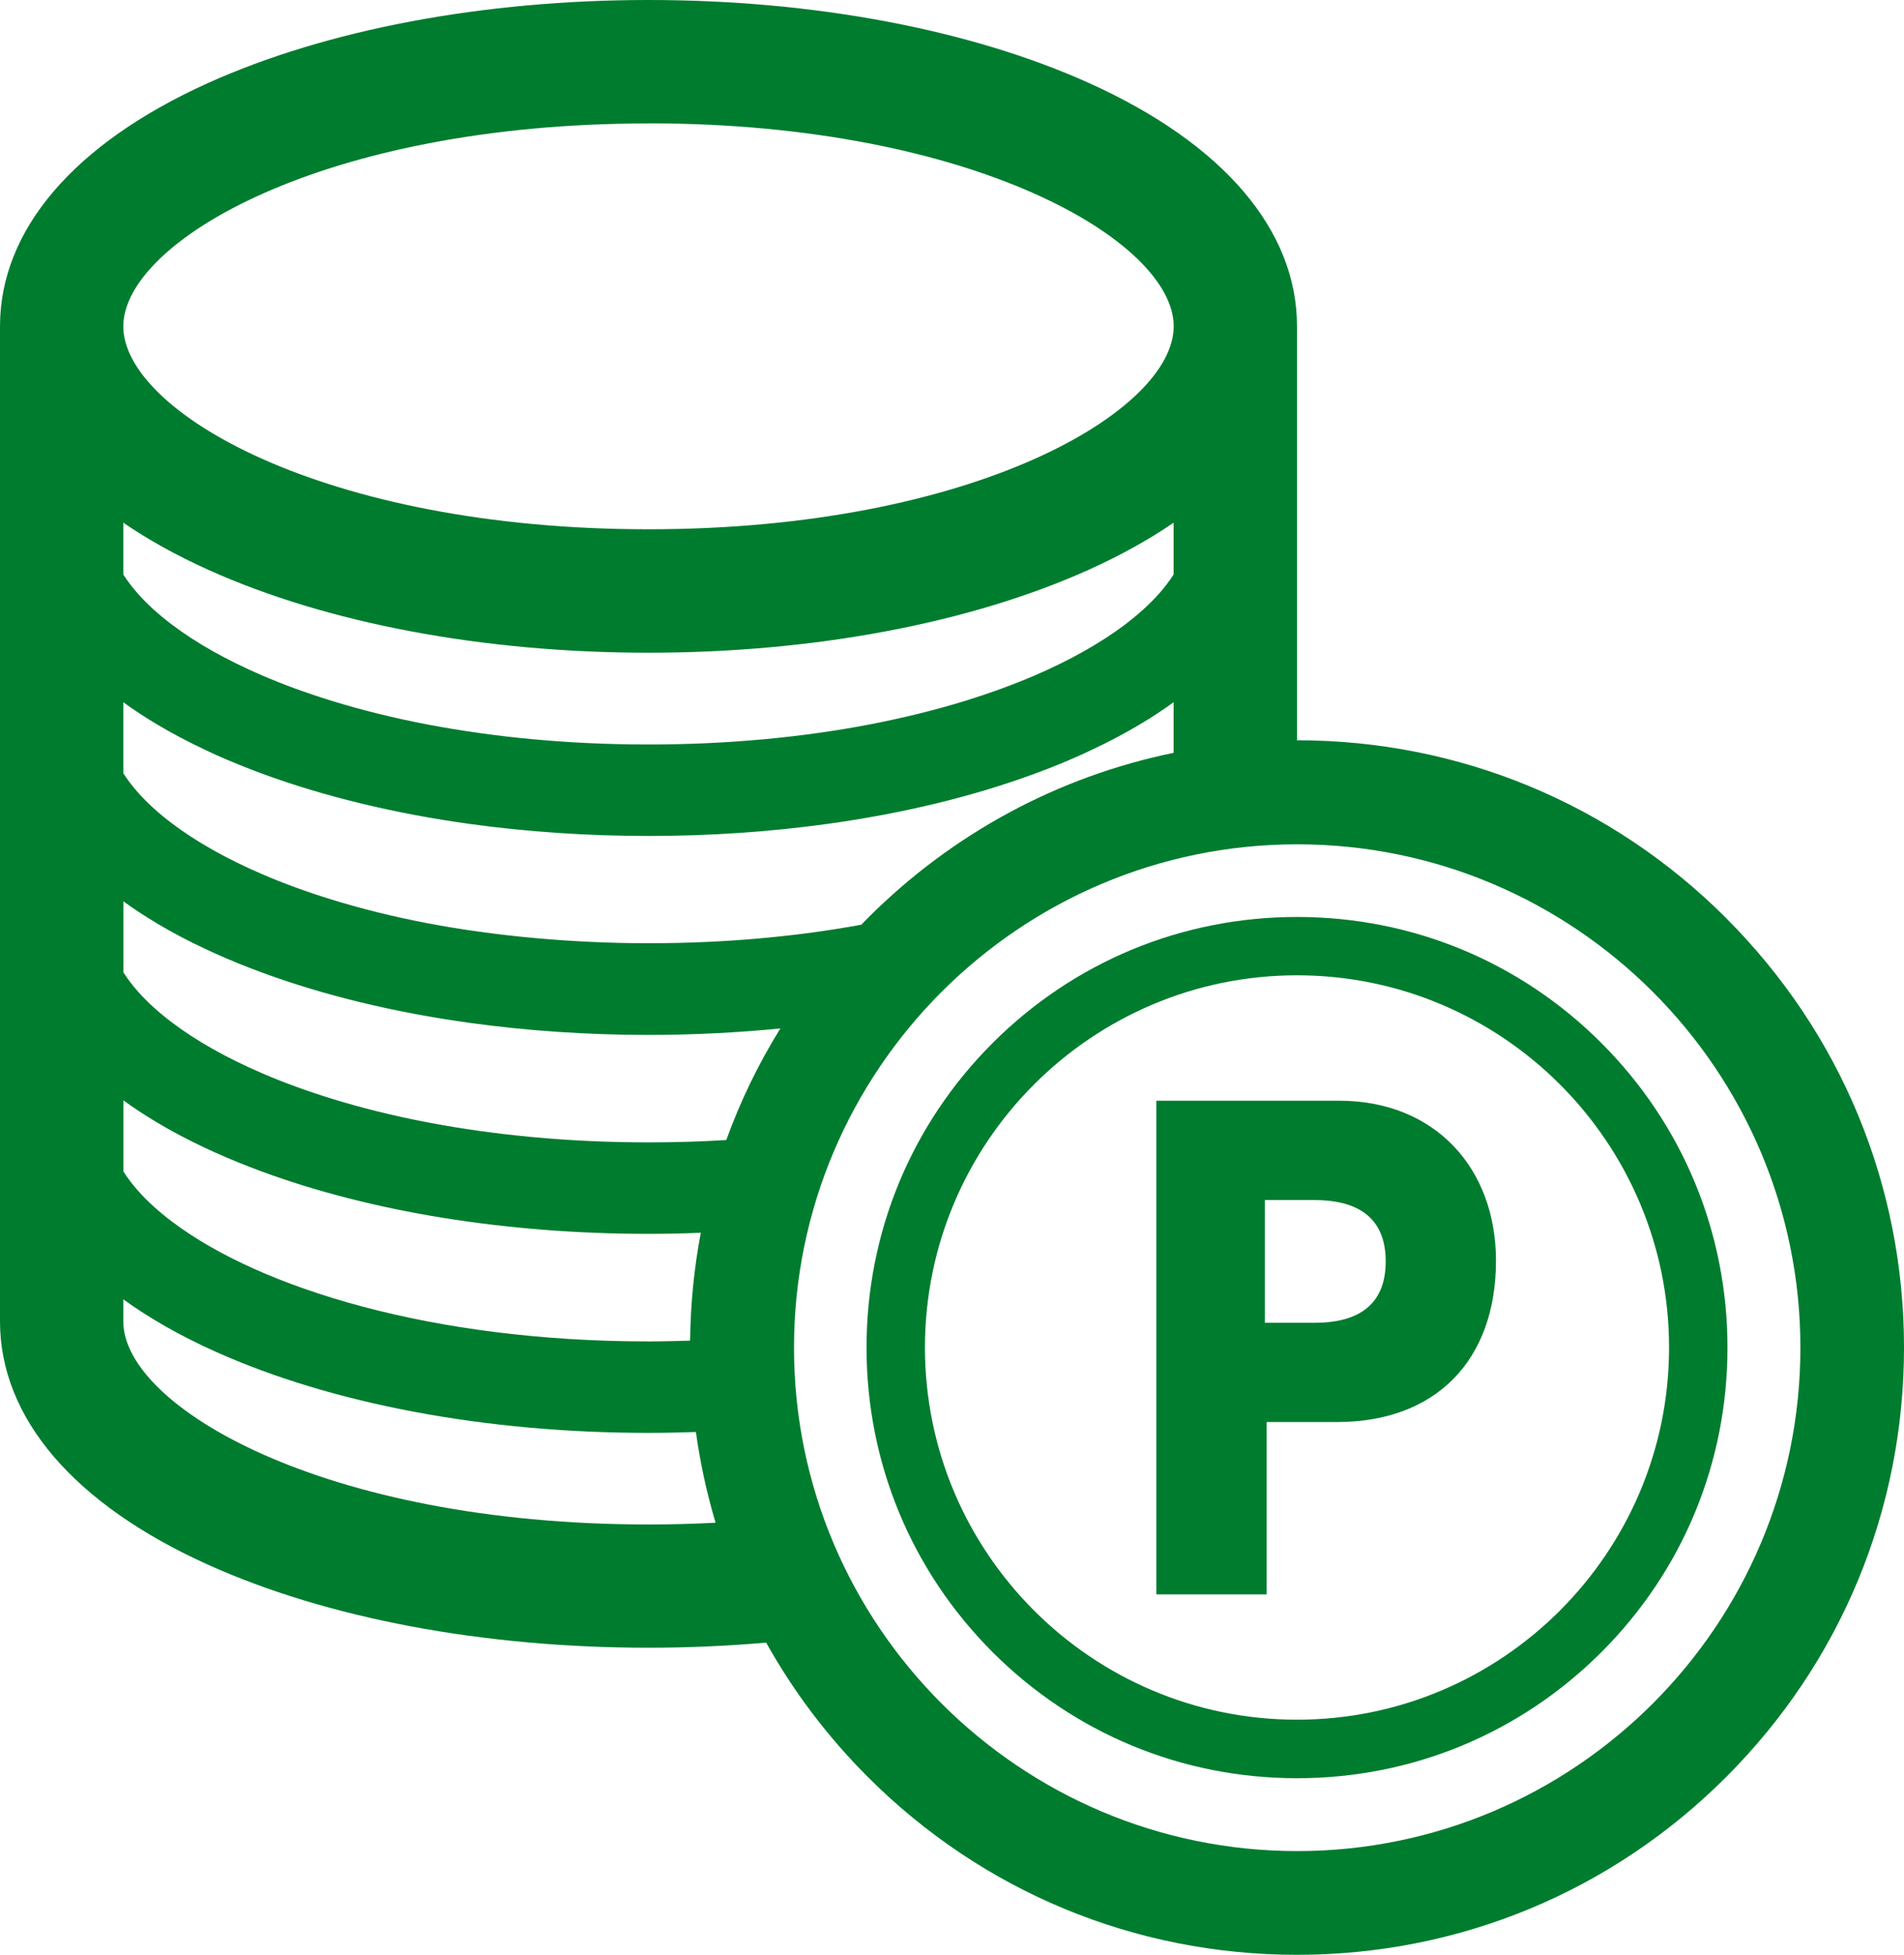 <?xml version="1.0" encoding="UTF-8"?><svg id="_图层_2" xmlns="http://www.w3.org/2000/svg" viewBox="0 0 194.26 199.37"><defs><style>.cls-1{fill:#007c2f;}</style></defs><g id="user-mypage"><g id="puechase"><g id="charge"><path class="cls-1" d="m176.12,93.64c-11.7-11.7-27.25-18.14-43.79-18.14v-42.22c0-9.83-7.54-18.65-21.24-24.82C98.99,3.01,83.03,0,66.17,0S33.35,3.01,21.24,8.46C7.54,14.64,0,23.45,0,33.29v101.48c0,9.83,7.54,18.65,21.24,24.82,12.1,5.46,28.06,8.46,44.92,8.46,4.07,0,8.08-.18,12.01-.52,2.77,4.96,6.24,9.57,10.37,13.7,11.7,11.7,27.25,18.14,43.79,18.14s32.1-6.44,43.79-18.14c11.7-11.7,18.14-27.25,18.14-43.79s-6.44-32.1-18.14-43.79M66.17,12.58c33.2,0,53.58,12.06,53.58,20.7s-20.38,20.7-53.58,20.7S12.58,41.93,12.58,33.29s20.38-20.7,53.58-20.7M12.58,53.31c2.53,1.73,5.42,3.34,8.66,4.8,12.1,5.46,28.06,8.46,44.92,8.46s32.82-3.01,44.92-8.46c3.24-1.46,6.13-3.07,8.66-4.8v5.28c-.42.66-.92,1.32-1.5,1.97-.96,1.08-2.14,2.14-3.51,3.18-2.45,1.84-5.52,3.58-9.14,5.14-2.17.93-4.54,1.8-7.09,2.59-3.04.94-6.33,1.75-9.85,2.43-6.73,1.28-14.3,2.03-22.49,2.03s-15.75-.75-22.49-2.03c-3.52-.67-6.81-1.49-9.85-2.43-2.55-.79-4.92-1.65-7.09-2.59-3.62-1.56-6.7-3.3-9.14-5.14-1.37-1.03-2.55-2.09-3.51-3.18-.58-.65-1.08-1.31-1.5-1.97v-5.28Zm0,18.31c1.07.78,2.22,1.53,3.44,2.26,1.53.91,3.17,1.78,4.92,2.6.32.15.64.3.96.45,1.55.7,3.16,1.35,4.83,1.97,6.36,2.34,13.56,4.08,21.25,5.14,5.83.8,11.94,1.22,18.18,1.22s12.35-.42,18.18-1.22c7.69-1.06,14.89-2.79,21.25-5.14,1.67-.61,3.28-1.27,4.83-1.97.33-.15.64-.3.96-.45,1.75-.82,3.39-1.69,4.92-2.6,1.22-.73,2.37-1.48,3.44-2.26v5.16c-11.74,2.41-22.54,8.19-31.21,16.86-.22.22-.43.44-.65.67-6.54,1.2-13.84,1.89-21.72,1.89s-15.75-.75-22.49-2.03c-3.52-.67-6.81-1.49-9.85-2.43-2.55-.79-4.92-1.65-7.09-2.59-3.62-1.56-6.7-3.3-9.14-5.14-1.37-1.03-2.55-2.1-3.51-3.18-.58-.65-1.08-1.31-1.5-1.97v-7.26Zm0,20.3c1.07.78,2.22,1.53,3.44,2.26,1.53.91,3.17,1.78,4.92,2.6.32.15.64.3.96.44,1.55.7,3.16,1.35,4.83,1.97,6.36,2.34,13.56,4.08,21.25,5.14,5.83.8,11.94,1.22,18.18,1.22,4.58,0,9.08-.23,13.46-.66-2.24,3.6-4.08,7.41-5.52,11.38-2.57.16-5.22.24-7.93.24-8.19,0-15.75-.75-22.49-2.03-3.52-.67-6.81-1.49-9.85-2.43-2.55-.79-4.92-1.65-7.09-2.59-3.62-1.56-6.7-3.3-9.14-5.14-1.37-1.03-2.55-2.09-3.51-3.18-.58-.65-1.08-1.31-1.5-1.97v-7.26Zm0,20.3c1.07.78,2.22,1.53,3.44,2.26,1.53.91,3.17,1.78,4.92,2.6.32.15.64.3.96.44,1.55.7,3.16,1.35,4.83,1.97,11.17,4.11,24.95,6.35,39.43,6.35,1.79,0,3.57-.04,5.34-.11-.68,3.59-1.05,7.27-1.09,11-1.4.04-2.81.08-4.24.08-22.05,0-39.57-5.41-48.57-12.18-1.37-1.03-2.55-2.09-3.51-3.18-.58-.65-1.08-1.31-1.5-1.97v-7.26Zm53.58,43.26c-33.2,0-53.58-12.06-53.58-20.7v-2.26c2.66,1.92,5.77,3.7,9.33,5.3,11.9,5.36,27.62,8.32,44.26,8.32,1.62,0,3.23-.04,4.83-.09.44,3.15,1.11,6.24,2.01,9.25-2.21.12-4.49.18-6.83.18m66.17,33.31c-28.31,0-51.34-23.03-51.34-51.34s23.03-51.34,51.34-51.34,51.34,23.03,51.34,51.34-23.03,51.34-51.34,51.34"/><path class="cls-1" d="m163.39,106.38c-8.3-8.3-19.32-12.86-31.06-12.86s-22.76,4.57-31.06,12.86c-8.3,8.3-12.86,19.32-12.86,31.06s4.57,22.76,12.86,31.06c8.3,8.29,19.32,12.86,31.06,12.86s22.76-4.57,31.06-12.86c8.3-8.3,12.86-19.32,12.86-31.06s-4.57-22.76-12.86-31.06m-31.06,69.01c-20.93,0-37.96-17.03-37.96-37.96s17.03-37.96,37.96-37.96,37.96,17.03,37.96,37.96-17.03,37.96-37.96,37.96"/><path class="cls-1" d="m129.23,145.03h7.2c10.08,0,16.2-6.31,16.2-16.45,0-9.46-6.24-16.32-16.01-16.32h-18.64v50.35h11.25v-17.58Zm-.19-22.64h5.04c4.08,0,7.3,1.5,7.3,6.26s-3.22,6.26-7.23,6.26h-5.1v-12.52Z"/></g></g></g></svg>